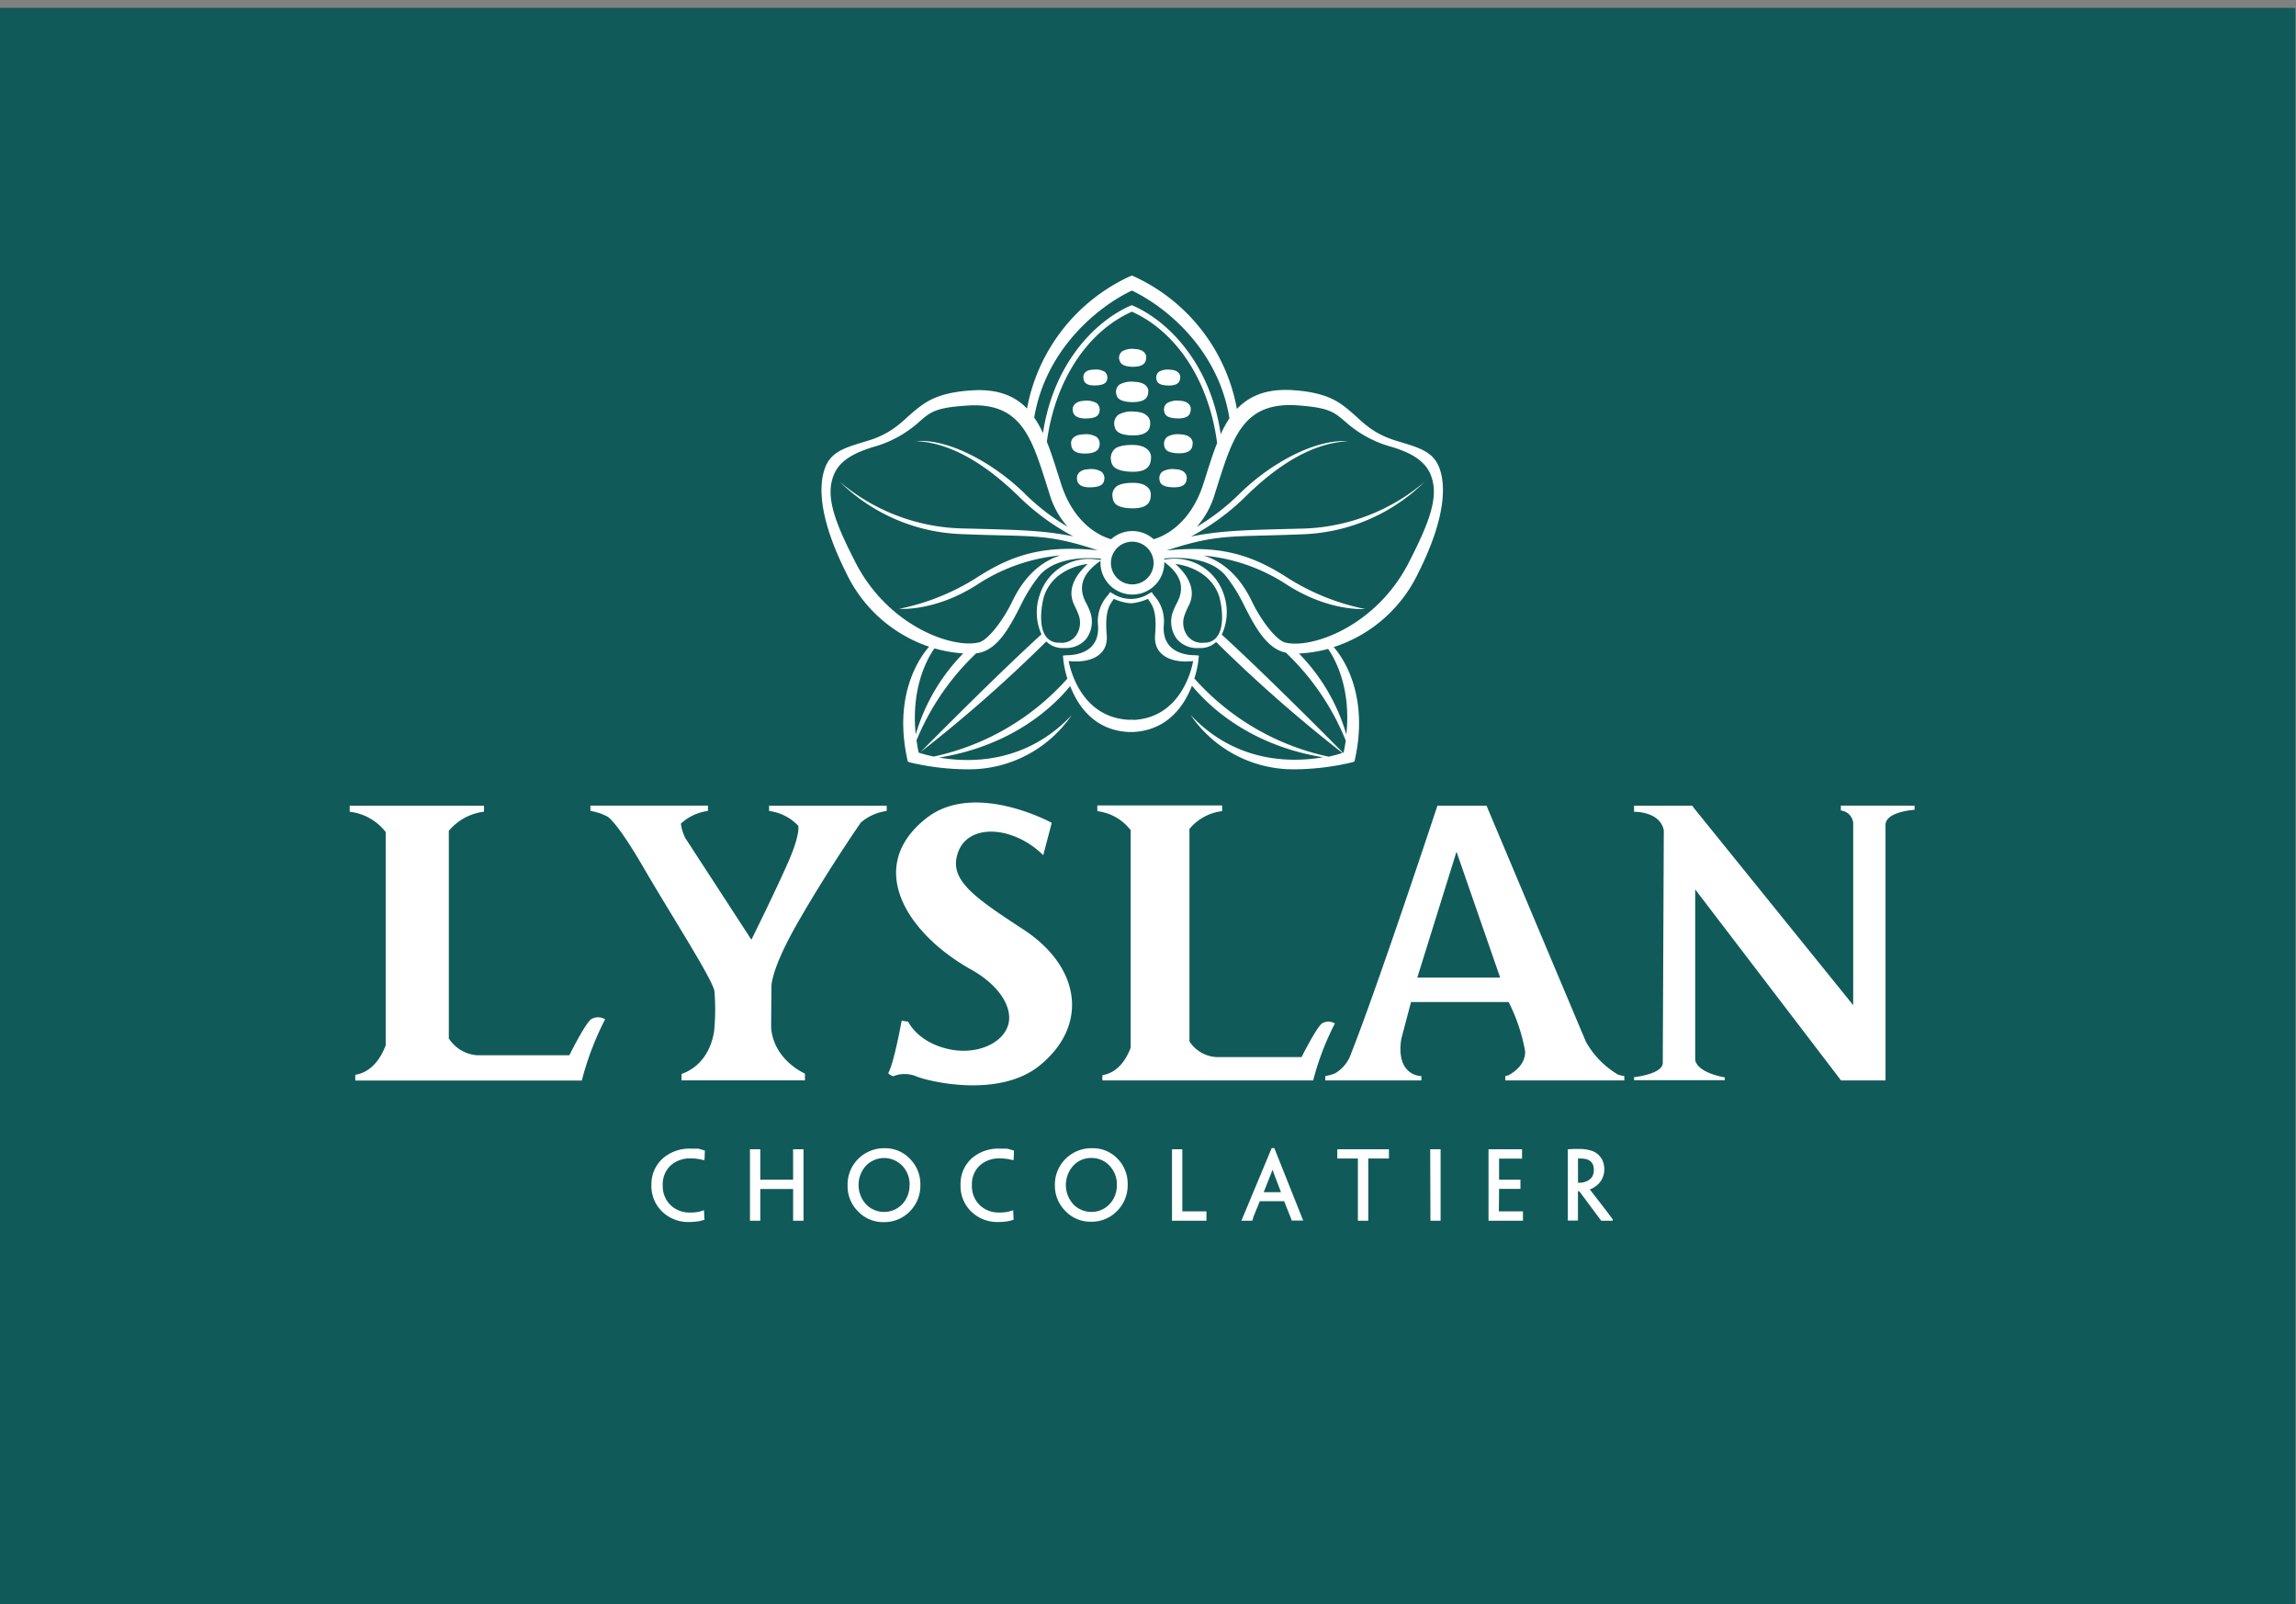 <svg id="Layer_1" data-name="Layer 1" xmlns="http://www.w3.org/2000/svg" viewBox="0 0 400.04 279.43"><rect x="0" y="0" width="400.04" height="279.43" fill="#808080" stroke="none"/><defs><style>.cls-1{fill:#115a5a;}.cls-2{fill:#fff;}</style></defs><rect class="cls-1" x="-2.5" y="1.37" width="402.42" height="279.09"/><path class="cls-2" d="M197.71,84.11c-2.29-.09-3.11.56-3.11.56a2,2,0,0,0-.75,2c.13.64.25,1.83,3.44,1.87s3.18-1.63,3.22-2.36S200,84.19,197.71,84.11Zm-.1-6.6c-2.39-.09-3.25.58-3.25.58a2.17,2.17,0,0,0-.79,2.08c.13.67.27,1.91,3.61,2s3.32-1.71,3.37-2.47S200,77.59,197.61,77.51Zm8.1-1.85a3.77,3.77,0,0,0-2.32.42,1.55,1.55,0,0,0-.56,1.48c.1.48.19,1.36,2.57,1.39s2.37-1.21,2.4-1.75S207.42,75.73,205.71,75.66Zm76.23,111.53a15.3,15.3,0,0,1-5.63-5.76L259,140.33h-8.55s-10.37,31.38-15,43.06a6.36,6.36,0,0,1-2.81,3.55,7.27,7.27,0,0,1-1.72.49,6.38,6.38,0,0,0,0,.76h16.72a6.38,6.38,0,0,0,0-.76,3.57,3.57,0,0,1-2.43-1.07c-1.89-1.93-1-5.63-1-5.63l1.64-6.2h17a31.11,31.11,0,0,1,2.87,8.53c.13,2.44-2.15,3.84-2.95,4.26-.17,0-.31.08-.49.11,0,.08,0,.76,0,.76H283a6.38,6.38,0,0,0,0-.76A9,9,0,0,1,281.94,187.19Zm-35-16.91,6.83-21.93,7.61,21.93ZM205.64,65.68c0-.45-.32-1.23-1.76-1.28a3.07,3.07,0,0,0-1.94.35,1.28,1.28,0,0,0-.47,1.24c.08.4.16,1.14,2.15,1.16S205.61,66.13,205.64,65.68Zm1.13,17.52c0-.51-.36-1.41-2-1.47a3.62,3.62,0,0,0-2.22.4,1.46,1.46,0,0,0-.53,1.42c.09.45.18,1.3,2.46,1.33S206.74,83.72,206.77,83.2Zm-3.41-13a1.41,1.41,0,0,0-.53,1.38c.09.44.18,1.27,2.4,1.3s2.21-1.14,2.24-1.64-.36-1.38-1.95-1.44A3.49,3.49,0,0,0,203.36,70.21Zm-6-.16c2.69,0,2.67-1.3,2.71-1.88s-.43-1.58-2.36-1.65a4.37,4.37,0,0,0-2.61.45,1.6,1.6,0,0,0-.63,1.59C194.6,69.07,194.7,70,197.38,70.05Zm-4.91-5.3a3.07,3.07,0,0,0-1.94-.35c-1.43,0-1.78.83-1.75,1.28s0,1.5,2,1.47,2.08-.76,2.16-1.16A1.27,1.27,0,0,0,192.47,64.75Zm5-.86c2.23,0,2.22-1.14,2.25-1.65s-.36-1.38-2-1.44a3.45,3.45,0,0,0-2.17.4,1.42,1.42,0,0,0-.53,1.38C195.13,63,195.22,63.86,197.45,63.89Zm123.29,76.44v.85a2.46,2.46,0,0,1,2.15,2.11v31.8L295.18,140.8l-.34-.47-10.13,0v1.07s4.49-.13,5.18,3.21l-.18,40.43c.13,2.06-5,2.58-5,2.58v.53h15.81v-.49s-4.66-.71-5.16-3V154.92l25.41,33.27h7.75V143.63c.1-2.29,5.06-2.58,5.06-2.58v-.72ZM197.4,75.84c3,0,3-1.52,3-2.2s-.48-1.85-2.62-1.93a4.71,4.71,0,0,0-2.92.53,1.93,1.93,0,0,0-.7,1.86C194.29,74.69,194.41,75.8,197.4,75.84Zm-5.54,6.29a3.59,3.59,0,0,0-2.22-.4c-1.63.06-2,1-2,1.47s0,1.71,2.3,1.68,2.37-.88,2.46-1.33A1.46,1.46,0,0,0,191.86,82.13Zm-2.67-9.24c2.22,0,2.31-.86,2.39-1.3a1.42,1.42,0,0,0-.52-1.38,3.52,3.52,0,0,0-2.16-.4c-1.6.06-2,.94-2,1.44S187,72.91,189.19,72.89Zm2.39,4.67a1.53,1.53,0,0,0-.56-1.48,3.77,3.77,0,0,0-2.32-.42c-1.7.07-2.12,1-2.08,1.54S186.63,79,189,79,191.49,78,191.58,77.56ZM178.3,161.89c-8.91-5.81-13.22-8.83-11.28-13.67s9.62-4.33,14.75.74l1.48-5.64s-13.5-7.4-21.87-.79c-10.73,8.46-3.45,20.05,7.86,26.37,4.88,2.73,7.26,6.61,6.43,9.57-.87,3.15-5.26,5.27-10.08,4.33-5.7-1.14-7.35-4.84-7.35-4.84l-1.14-.18s-1.31,7.3-2.33,9.12c0,.23.85.57.85.57a5.27,5.27,0,0,1,4,0c2.16.91,14.52,3.89,21.59-1.93C189.69,178.59,188.32,168.45,178.3,161.89Zm-40.11,43.59h-5.72v-5.3h-1.8v12.45h1.8V207.1h5.72v5.53H140V200.18h-1.82ZM134.36,179c0-3,.06-6.81.06-6.81s-.51-2.53,4.4-11.18S149.94,143.3,150,143.26a8.67,8.67,0,0,1,4.48-2,7.18,7.18,0,0,0,0-.93H134s0,.84,0,.93a8.36,8.36,0,0,1,5.08,2.58s.42,1.32-1.67,6.14-6.49,13.7-6.49,13.7L119.42,146a7.93,7.93,0,0,1-.79-2.54,8.59,8.59,0,0,1,4.72-2.21c0-.09,0-.93,0-.93H102.87s0,.84,0,.93a9.55,9.55,0,0,1,3,1c.31.2,2,1.52,6.33,9,4.92,8.43,12,19.41,12.28,21.41a39.46,39.46,0,0,1,0,6.33s-.22,6.09-5.73,8.08c0,.07,0,1.11,0,1.11h21.5V187S134.8,184.68,134.36,179ZM121.6,200.07l-.51,0c-.23,0-.47,0-.72,0a7.06,7.06,0,0,0-4.87,1.69,6,6,0,0,0-2,4.64h0a6.17,6.17,0,0,0,2,4.76,6.49,6.49,0,0,0,4.56,1.69,10.37,10.37,0,0,0,1.47-.1,5.91,5.91,0,0,0,1.08-.26l.13,0-.08-1.69-.57.18-.33.09a7.52,7.52,0,0,1-1.51.13,4.71,4.71,0,0,1-3.42-1.3,4.6,4.6,0,0,1-1.36-3.43,4.49,4.49,0,0,1,1.34-3.43,5,5,0,0,1,3.61-1.26,7.23,7.23,0,0,1,1.4.12,5.91,5.91,0,0,1,.65.15h.28l.06-1.67-.14,0A9.05,9.05,0,0,0,121.6,200.07Zm53.81,0-.51,0c-.23,0-.47,0-.72,0a7.06,7.06,0,0,0-4.87,1.69,6,6,0,0,0-1.95,4.64h0a6.17,6.17,0,0,0,2,4.76,6.52,6.52,0,0,0,4.57,1.69,10.34,10.34,0,0,0,1.46-.1,6,6,0,0,0,1.09-.26l.12,0-.07-1.69-.58.18-.33.09a7.52,7.52,0,0,1-1.51.13,4.74,4.74,0,0,1-3.42-1.3,4.59,4.59,0,0,1-1.35-3.43,4.48,4.48,0,0,1,1.33-3.43,5,5,0,0,1,3.61-1.26,7.23,7.23,0,0,1,1.4.12,5.91,5.91,0,0,1,.65.15h.28l.06-1.67-.14,0A9.05,9.05,0,0,0,175.41,200.07ZM103,177.52c-1.11.85-3.8,6.29-3.8,6.29h-16a6.4,6.4,0,0,1-5-2.93V144.72a9.39,9.39,0,0,1,6.12-3.33,9.32,9.32,0,0,0,0-1.06H60.93s0,1,0,1.06a9.31,9.31,0,0,1,6.27,3.53v37.15c-.72,1.92-2.25,4.63-5.28,5.14a4.58,4.58,0,0,0,0,1h39.45a51.34,51.34,0,0,1,4.06-10.67A2.36,2.36,0,0,0,103,177.52ZM190.3,200a6.36,6.36,0,0,0-4.65,1.86,6.27,6.27,0,0,0-1.85,4.6,6.18,6.18,0,0,0,1.82,4.47,6,6,0,0,0,4.47,1.87,6.17,6.17,0,0,0,4.59-1.91,6.37,6.37,0,0,0,1.8-4.56h0a6.23,6.23,0,0,0-1.75-4.49A5.93,5.93,0,0,0,190.3,200Zm4.29,6.4a4.75,4.75,0,0,1-1.25,3.33,4.38,4.38,0,0,1-6.36,0,5,5,0,0,1,0-6.66,4.15,4.15,0,0,1,3.16-1.37,4.22,4.22,0,0,1,3.19,1.36,4.71,4.71,0,0,1,1.27,3.34ZM154.18,200a6.35,6.35,0,0,0-4.65,1.86,6.27,6.27,0,0,0-1.85,4.6A6.18,6.18,0,0,0,149.5,211a6,6,0,0,0,4.46,1.87,6.18,6.18,0,0,0,4.6-1.91,6.37,6.37,0,0,0,1.8-4.56h0a6.2,6.2,0,0,0-1.76-4.49A5.89,5.89,0,0,0,154.18,200Zm4.29,6.4a4.75,4.75,0,0,1-1.25,3.33,4.38,4.38,0,0,1-6.36,0,5,5,0,0,1,0-6.66,4.39,4.39,0,0,1,6.36,0,4.71,4.71,0,0,1,1.27,3.34ZM280,211.06l-3-3.89a2.79,2.79,0,0,0,.84-.43,3.51,3.51,0,0,0,.53-.4,3.27,3.27,0,0,0,.55-.63,3.59,3.59,0,0,0,.6-2.06,3.79,3.79,0,0,0-.23-1.33,3,3,0,0,0-.57-.94,3.14,3.14,0,0,0-1.36-.92,6.82,6.82,0,0,0-2.26-.33l-1.06,0-.87.06v12.41h1.76V207.5h.24l3.76,5.05.05.08h1.83l.18,0v-.25l0,0C280.75,212.06,280.43,211.65,280,211.06Zm-3.53-5.32a3,3,0,0,1-1.26.27h-.27v-4.22l.44,0c1.56,0,2.32.65,2.32,2h0a2.19,2.19,0,0,1-.39,1.32A2.27,2.27,0,0,1,276.46,205.74Zm-27.24,6.89H251V200.18h-1.81ZM233,201.79h3.59v10.84h1.81V201.79H242v-1.61h-9Zm-71.11-89.15c-1.29,1.43-6.38,8-3.79,19.69l.08.33.32.13A44.33,44.33,0,0,0,168.54,134a21.67,21.67,0,0,0,18.18-9.43c-8,8.47-17.75,8.31-23.09,7.38,11.23-1.82,18.69-7.4,22.83-12.45,1.36,3.48,4.23,7.72,10.21,8h.06l.34,0,.33,0h.07c6-.33,8.85-4.58,10.21-8.06,4.14,5,11.6,10.64,22.84,12.46-5.34.93-15.13,1.09-23.09-7.38A21.67,21.67,0,0,0,225.61,134a44.44,44.44,0,0,0,10.06-1.24l.32-.13.08-.33c2.53-11.45-2.27-18-3.7-19.59a24.7,24.7,0,0,0,14.78-13c3.87-7.7,5.26-14.34,3.52-18.49-1.17-2.77-3.88-3.36-7.56-4.5-4-1.24-5.71-3.24-7.4-4.7-2.15-1.86-4.18-3.61-10.28-4.05-4.73-.35-7.76,1-9.92,3.26a31.61,31.61,0,0,0-17.76-23l-.54-.24-.55.24a31.68,31.68,0,0,0-17.72,22.94c-2.15-2.24-5.17-3.5-9.82-3.16C163,68.43,161,70.18,158.83,72c-1.69,1.46-3.44,3.46-7.4,4.7-3.68,1.14-6.39,1.73-7.56,4.5-1.74,4.15-.35,10.79,3.52,18.49A24.72,24.72,0,0,0,161.87,112.64Zm.94.3a23.84,23.84,0,0,0,5,.87,33.59,33.59,0,0,0-8.28,14.13C158.7,119.7,161.64,114.59,162.81,112.94Zm-2.76,18.17c-.16-.74-.28-1.46-.38-2.16a43.83,43.83,0,0,1,10.4-15.16,5.21,5.21,0,0,0,1.36-.33c2.82-1.14,4.66-4.56,6.49-8.21a27.19,27.19,0,0,1,2.89-4.66c2.93-3.94,9.68-3.43,11-3.26l0,.19h0l-1-.1a9,9,0,0,0-9.7,6.27,9.32,9.32,0,0,0,.33,6.8h0c-7.52,6.83-19.17,18.59-21.23,20.67ZM201,93.92a5.53,5.53,0,0,0-7.4,0c-1.24-.33-6.3-2.11-8.73-9.65l-.54-1.7c-.63-2-1.23-3.87-1.93-5.62,1.45-10.8,7.15-19.25,14.81-22.66,7.71,3.43,13.44,12,14.85,22.88-.67,1.69-1.25,3.51-1.85,5.4-.17.56-.35,1.13-.54,1.7C207.29,91.69,202.35,93.55,201,93.92Zm0,4.14a3.72,3.72,0,1,1-3.72-3.71A3.73,3.73,0,0,1,201,98.06Zm-13.85,7.31a13.68,13.68,0,0,1,.76,1.68,3.9,3.9,0,0,1-.38,3.57,3.1,3.1,0,0,1-3,1.32,2.64,2.64,0,0,1-2.35-1.17c-1.16-1.66-.83-4.88-.29-6.87,1.36-4.13,5.48-5.43,7.63-5.66C186.51,100.93,186.2,103.46,187.18,105.37Zm10.33,20h-.2v0l-.24,0-.24,0v0h-.2c-7.85-.45-10-8.08-10.4-10.23,3.08.37,7-.55,6.62-4.61-.41-4.73.84-5.42,1.23-6.23a9.06,9.06,0,0,0,2.75.77v0l.24,0,.24,0v0a9.08,9.08,0,0,0,2.74-.77c.4.81,1.65,1.5,1.24,6.23-.36,4.06,3.53,5,6.62,4.61C207.51,117.32,205.35,125,197.51,125.4Zm33.93,6.41a43.42,43.42,0,0,1-23.31-13.6,18.44,18.44,0,0,0,.71-3.22l.07-.77-.64-.06c-1.3,0-5.76-.31-5.48-5.13a6.68,6.68,0,0,0-1.77-5.37l-.33-.5-.52.3a5.84,5.84,0,0,1-6.2,0l-.52-.3-.34.5a6.7,6.7,0,0,0-1.76,5.37c.28,4.82-4.18,5.13-5.48,5.13l-.64.06.07.77a18,18,0,0,0,.7,3.24,43.35,43.35,0,0,1-23.29,13.58,25.44,25.44,0,0,1-2.47-.64,246.4,246.4,0,0,0,22.09-19.41,4,4,0,0,0,2.58,1.14l.62,0a4.6,4.6,0,0,0,3.74-1.57,5,5,0,0,0,.75-4.57,11.5,11.5,0,0,0-.82-1.83c-1.08-2.11-1.18-4.63,2.57-7.21,0,.11,0,.21,0,.31a5.56,5.56,0,0,0,11.12,0s0-.06,0-.09c3.44,2.51,3.31,4.94,2.26,7a13.63,13.63,0,0,0-.82,1.83,5,5,0,0,0,.76,4.57,4.59,4.59,0,0,0,3.74,1.57l.62,0a4,4,0,0,0,2.47-1.06,249.6,249.6,0,0,0,22,19.33A24.3,24.3,0,0,1,231.44,131.81ZM204.8,98.24c2.15.23,6.27,1.53,7.63,5.66.55,2,.87,5.21-.29,6.87a2.63,2.63,0,0,1-2.34,1.17,3.12,3.12,0,0,1-3-1.32,3.87,3.87,0,0,1-.37-3.57,12.23,12.23,0,0,1,.75-1.68C208.12,103.46,207.81,100.93,204.8,98.24Zm29.3,32.87-.12,0c-2-2.07-13.6-13.72-21.11-20.57a9.29,9.29,0,0,0,.39-6.89,9,9,0,0,0-9.71-6.27l-.71.07,0-.17c1.48-.18,8.05-.6,10.92,3.27a27.19,27.19,0,0,1,2.89,4.66c1.83,3.65,3.67,7.07,6.49,8.21a4.63,4.63,0,0,0,.89.25A43.77,43.77,0,0,1,234.48,129C234.38,129.65,234.25,130.37,234.1,131.11Zm.48-3.17a33.49,33.49,0,0,0-8.26-14.11,24.14,24.14,0,0,0,5.08-.8C232.62,114.78,235.44,119.86,234.58,127.94Zm-8.46-57.33c5.68.41,6.39,1.24,8.46,3a19.79,19.79,0,0,0,7.9,4.23c3.3,1,5.74,2.36,6.76,4.78,1.56,3.73-.1,8.19-3.8,15.4-5.71,11.13-17,15.06-21.53,13.89-1.47-.38-4.07-3.58-5.83-7.24-2.34-4.83-5.48-7-8.34-7.9a31.78,31.78,0,0,1,14.37,5c7.36,4.77,13.46,4.3,13.74,4.31a40.07,40.07,0,0,1-13.43-5.38c-6.63-4.31-12.1-5.71-21.16-4.82,9.12-3,11.44-2.3,23.72-2.82a31.84,31.84,0,0,0,21.23-9.13,34.24,34.24,0,0,1-21.62,8.15c-9.63.24-13.79.32-19.1,1.38a40.7,40.7,0,0,0,9.15-6.6c5.11-5.11,11.48-9.71,18.26-10-5.83-.45-13.8,4-19.14,9.35a38.58,38.58,0,0,1-7.25,5.56A15,15,0,0,0,211.67,86q.27-.87.54-1.71C214.86,76,216.76,69.93,226.12,70.61Zm-28.91-20c5.55,2.62,15,9.93,17,22.25a18.91,18.91,0,0,0-1.52,2.78c-1.74-12-8.82-19.48-15.11-22.32l-.39-.17-.39.17c-6.26,2.83-13.29,10.22-15.08,22.12a18.14,18.14,0,0,0-1.53-2.71C182.27,60.49,191.68,53.22,197.21,50.61ZM145.3,82.66c1-2.42,3.46-3.75,6.76-4.78a19.79,19.79,0,0,0,7.9-4.23c2.07-1.8,2.78-2.63,8.46-3,9.36-.68,11.26,5.35,13.91,13.71l.54,1.71A15,15,0,0,0,186,91.74a38.58,38.58,0,0,1-7.25-5.56c-5.34-5.33-13.31-9.8-19.14-9.35,6.78.33,13.15,4.93,18.26,10a40.92,40.92,0,0,0,9.15,6.6c-5.31-1.06-9.47-1.14-19.1-1.38a34.24,34.24,0,0,1-21.62-8.15,31.84,31.84,0,0,0,21.23,9.13c12.28.52,14.6-.22,23.73,2.82-9.06-.89-14.54.51-21.17,4.82a40.07,40.07,0,0,1-13.43,5.38c.28,0,6.38.46,13.74-4.31a31.78,31.78,0,0,1,14.37-5c-2.86.9-6,3.07-8.34,7.9-1.76,3.66-4.36,6.86-5.83,7.24-4.54,1.17-15.82-2.76-21.53-13.89C145.4,90.85,143.74,86.39,145.3,82.66ZM261.19,207.08h3.72v-1.6h-3.72v-3.67h4v-1.63h-5.84v12.45h6V211h-4.2Zm-30.87-28.81c-1,.79-3.54,5.85-3.54,5.85H211.89a6,6,0,0,1-4.65-2.73v-37a8.69,8.69,0,0,1,5.69-3.1,8.13,8.13,0,0,0,0-1H191.19s0,.89,0,1A8.62,8.62,0,0,1,197,144.6v37.89c-.67,1.79-2.09,4.31-4.91,4.79a4,4,0,0,0,0,.91H228.8a47.59,47.59,0,0,1,3.78-9.92A2.16,2.16,0,0,0,230.32,178.27ZM206,200.18h-1.8v12.45h6V211H206Zm16-.2h-.43l-3.55,8.5-.51,1.23-1.22,2.92h1.89l.17-.46a.55.55,0,0,0,0-.13l1.15-2.81h4.24l1.2,3,.12.37h2l-5-12.54Zm-1.82,7.68,1.25-3.16c.12-.29.21-.54.29-.76.07.22.16.47.27.76l1.2,3.16Z"/></svg>